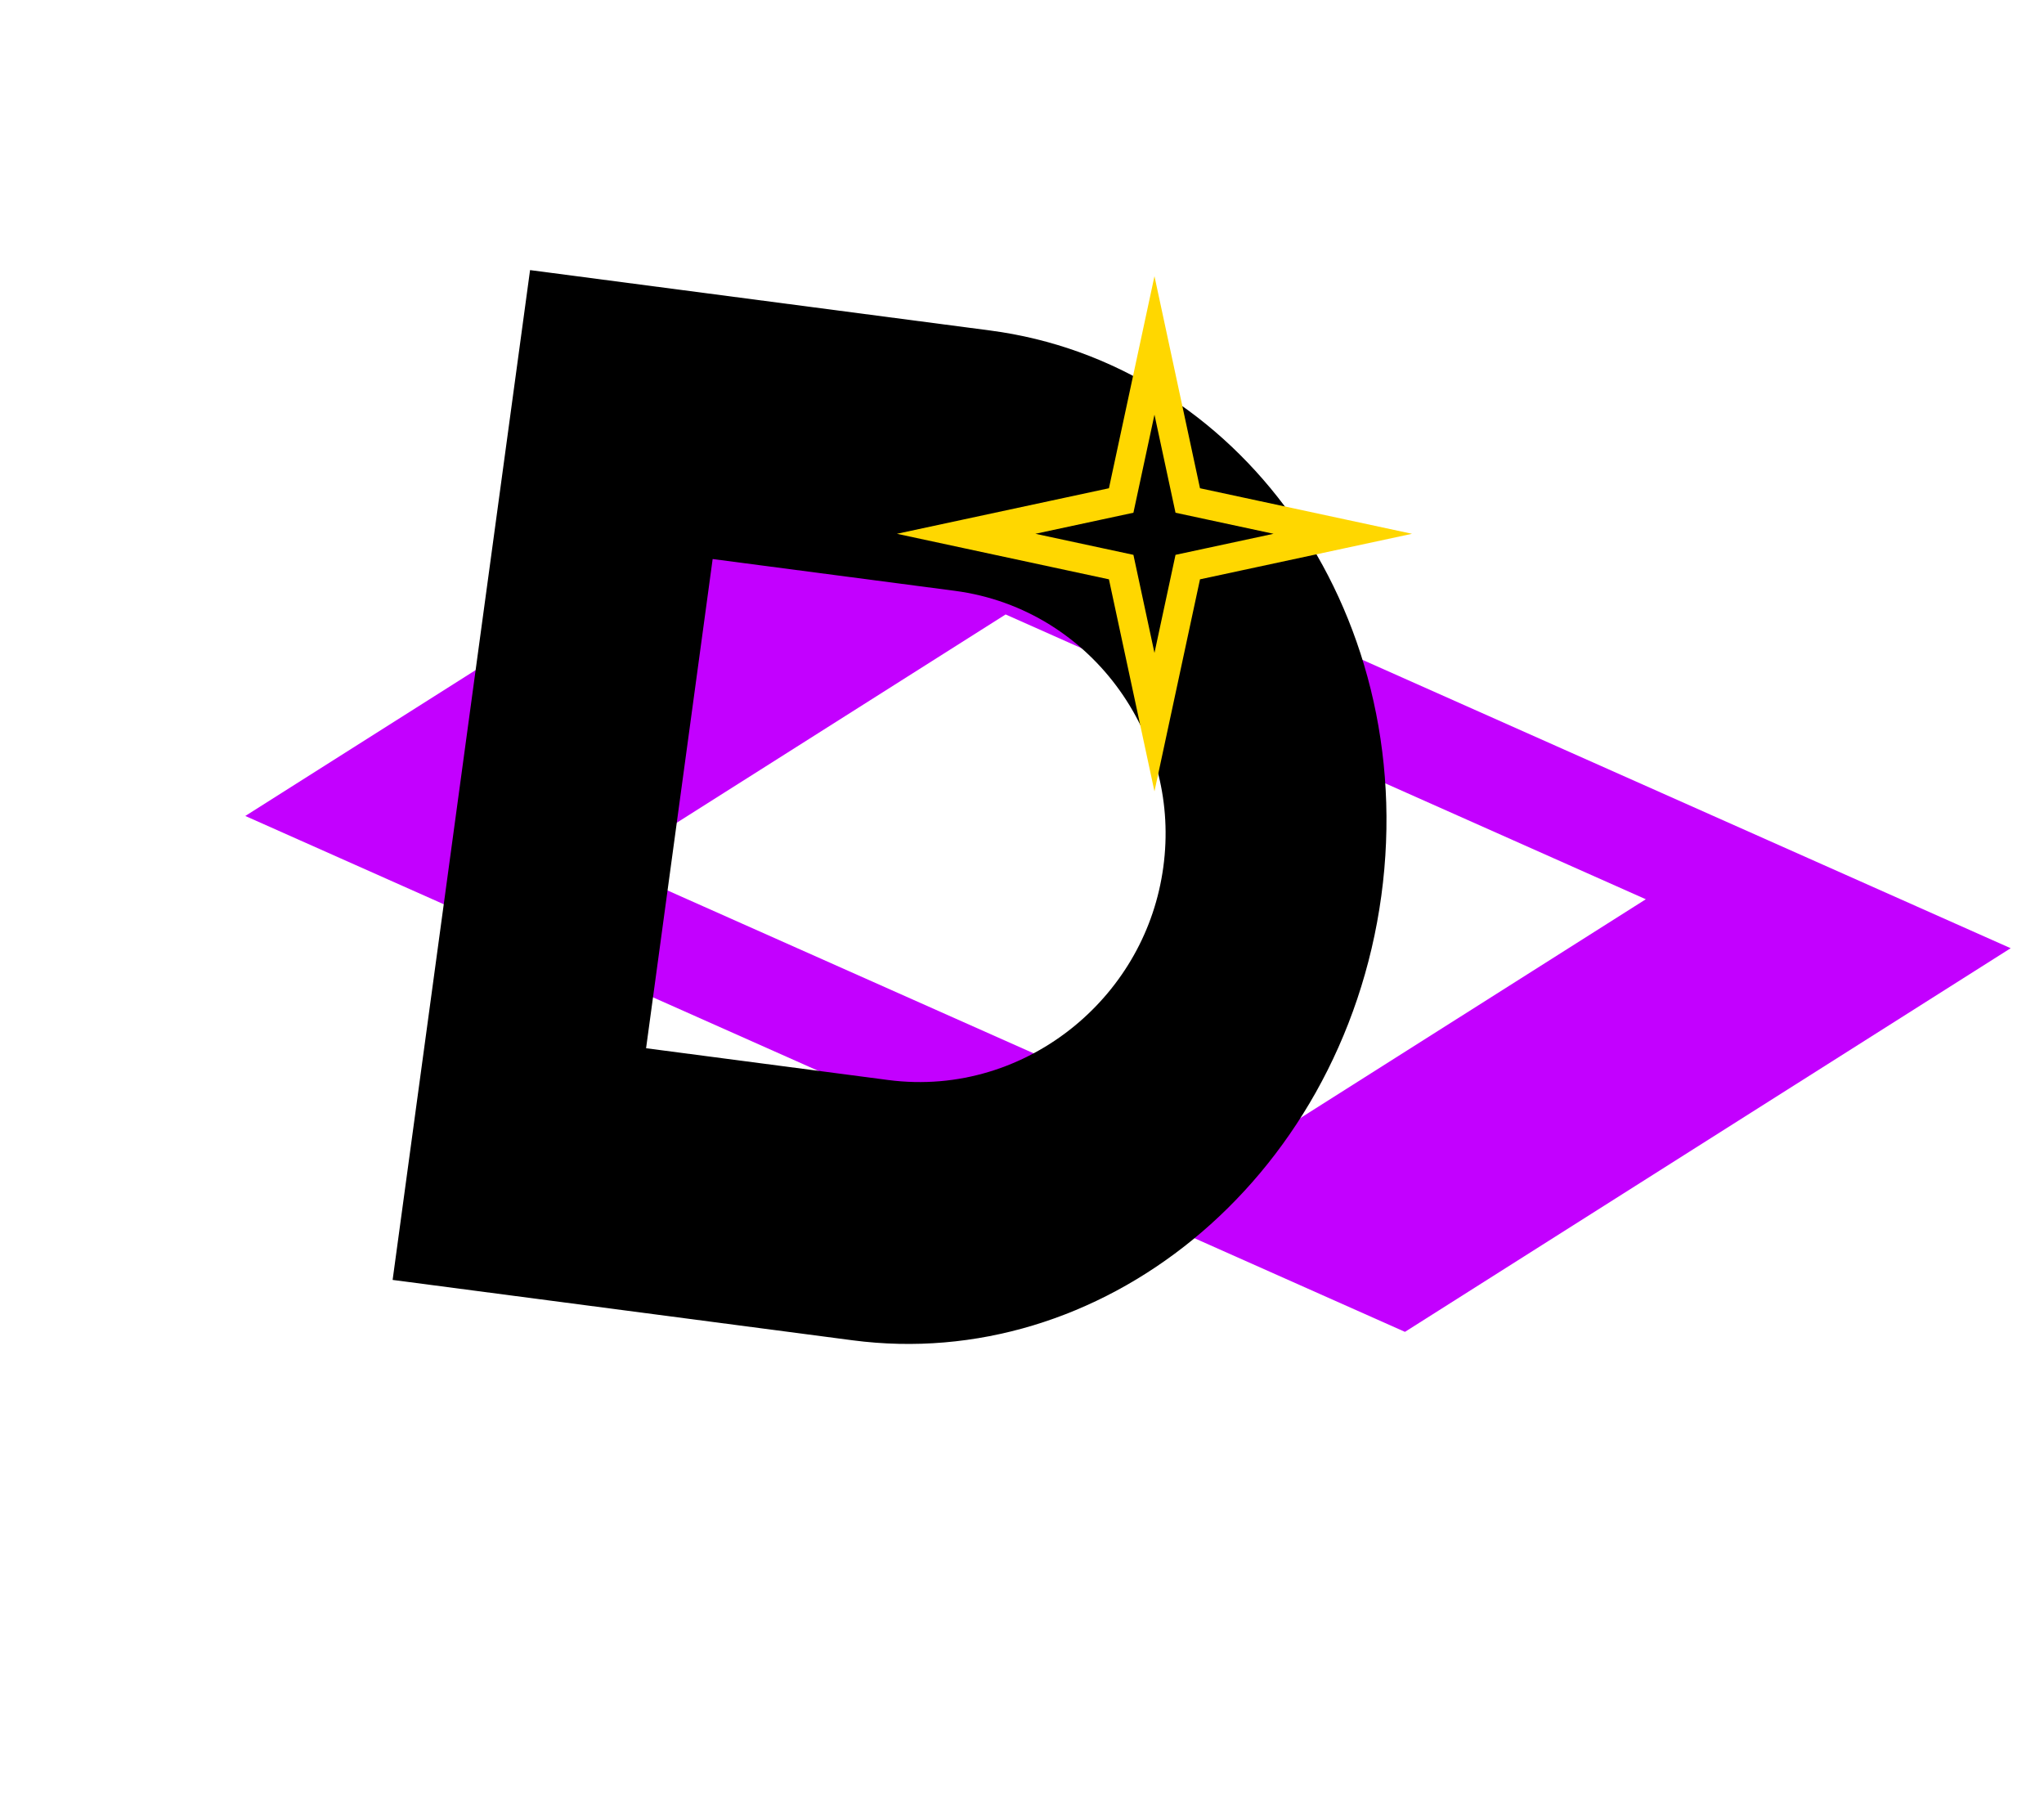 <?xml version="1.0" encoding="UTF-8" standalone="no" ?>
<!DOCTYPE svg PUBLIC "-//W3C//DTD SVG 1.1//EN" "http://www.w3.org/Graphics/SVG/1.1/DTD/svg11.dtd">
<svg xmlns="http://www.w3.org/2000/svg" xmlns:xlink="http://www.w3.org/1999/xlink" version="1.1" width="540" height="480" viewBox="0 0 540 480" xml:space="preserve">
<desc>Created with Fabric.js 3.6.6</desc>
<defs>
</defs>
<g transform="matrix(3.17 1.41 -0.53 1.19 298 233)"  >
<polygon style="stroke: rgb(195,0,255); stroke-width: 21; stroke-dasharray: ; stroke-linecap: butt; stroke-dashoffset: 0; stroke-linejoin: miter; stroke-miterlimit: 4; fill: rgb(152,0,255); fill-opacity: 0; fill-rule: nonzero; opacity: 1;"  points="-25,-50 -50,50 25,50 50,-50 " />
</g>
<g transform="matrix(1.6 0.21 -0.26 1.91 243.4 220.67)"  >
<path style="stroke: rgb(0,0,0); stroke-width: 36; stroke-dasharray: none; stroke-linecap: butt; stroke-dashoffset: 0; stroke-linejoin: miter; stroke-miterlimit: 4; fill: none; fill-rule: nonzero; opacity: 1;" vector-effect="non-scaling-stroke"  transform=" translate(-57.95, -51.83)" d="m 0 0 l 57.953 0 l 0 0 c 32.006 -1.4055393e-14 57.953 23.204 57.953 51.827 c 0 28.623 -25.946 51.827 -57.953 51.827 l -57.953 0 z" stroke-linecap="round" />
</g>
<g transform="matrix(0.96 0 0 0.96 305 141)"  >
<path style="stroke: rgb(255,215,0); stroke-width: 8; stroke-dasharray: none; stroke-linecap: butt; stroke-dashoffset: 0; stroke-linejoin: miter; stroke-miterlimit: 10; fill: rgb(116,0,255); fill-opacity: 0; fill-rule: evenodd; opacity: 1;" vector-effect="non-scaling-stroke"  transform=" translate(-51.83, -51.83)" d="m 0 51.827 l 42.665 -9.162 l 9.162 -42.665 l 9.162 42.665 l 42.665 9.162 l -42.665 9.162 l -9.162 42.665 l -9.162 -42.665 z" stroke-linecap="round" />
</g>
</svg>